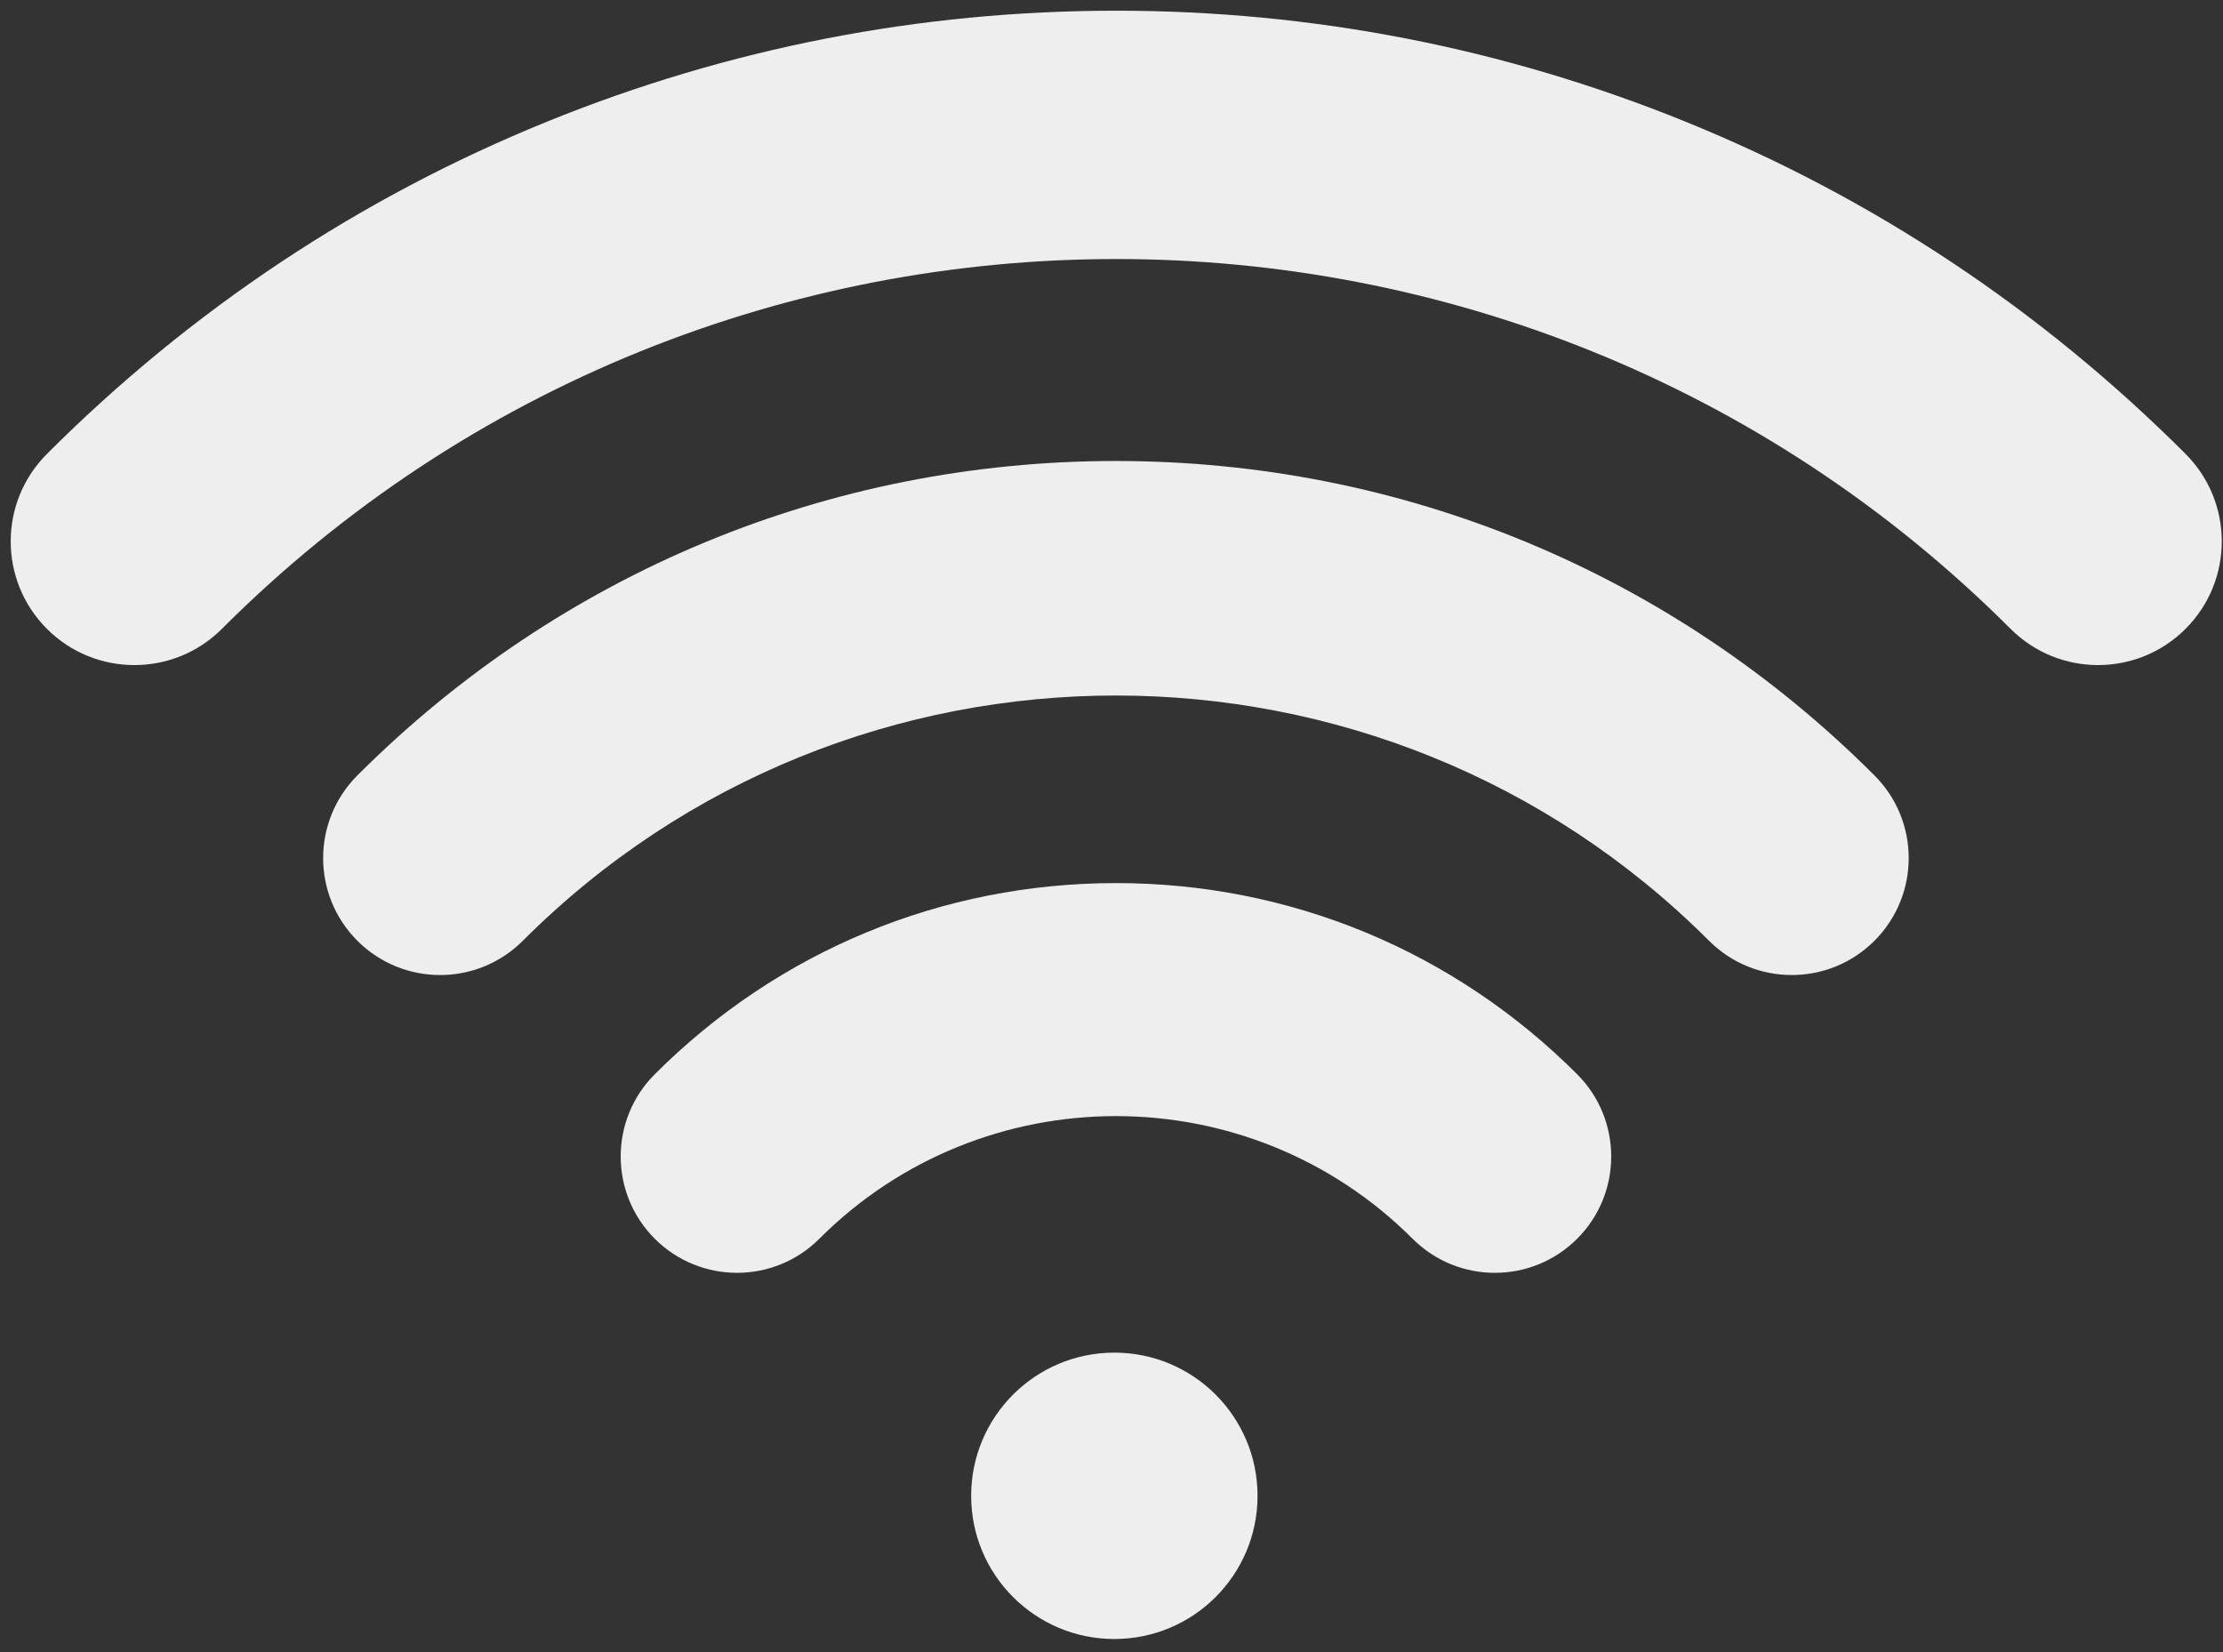 <svg width="113" height="84" viewBox="0 0 113 84" fill="none" xmlns="http://www.w3.org/2000/svg">
<rect x="0" y="0" width="113" height="84" fill="#333333" stroke="none"/>
<g clip-path="url(#clip0_22_436)">
<path d="M111.097 23.075C103.756 15.734 95.198 10.049 85.659 6.178C76.448 2.44 66.719 0.544 56.741 0.544C46.761 0.544 37.033 2.44 27.822 6.178C18.285 10.049 9.726 15.734 2.386 23.075C-0.07 25.531 -0.07 29.513 2.386 31.969C4.841 34.425 8.823 34.424 11.279 31.969C36.347 6.901 77.135 6.901 102.203 31.969C103.431 33.196 105.04 33.81 106.649 33.81C108.259 33.81 109.868 33.196 111.096 31.969C113.552 29.513 113.552 25.531 111.096 23.075H111.097Z" fill="#EEEEEE"/>
<path d="M56.727 23.435C42.169 23.435 28.475 29.112 18.167 39.418C15.846 41.74 15.846 45.504 18.167 47.826C20.489 50.148 24.253 50.148 26.575 47.826C43.2 31.201 70.251 31.201 86.875 47.826C88.036 48.987 89.557 49.567 91.079 49.567C92.6 49.567 94.122 48.987 95.282 47.826C97.604 45.504 97.604 41.74 95.282 39.418C84.975 29.112 71.281 23.435 56.723 23.435H56.727Z" fill="#EEEEEE"/>
<path d="M56.727 44.893C47.876 44.893 39.55 48.344 33.284 54.61C30.974 56.919 30.974 60.664 33.284 62.974C35.593 65.283 39.338 65.283 41.648 62.974C49.962 54.66 63.491 54.66 71.806 62.974C72.96 64.129 74.474 64.706 75.988 64.706C77.501 64.706 79.015 64.129 80.17 62.974C82.479 60.664 82.479 56.919 80.17 54.61C73.904 48.344 65.578 44.893 56.727 44.893Z" fill="#EEEEEE"/>
<path d="M56.645 83.321C60.665 83.321 63.924 80.062 63.924 76.042C63.924 72.022 60.665 68.763 56.645 68.763C52.624 68.763 49.366 72.022 49.366 76.042C49.366 80.062 52.624 83.321 56.645 83.321Z" fill="#EEEEEE"/>
</g>
<defs>
<clipPath id="clip0_22_436">
<rect width="113" height="84" fill="white"/>
</clipPath>
</defs>
</svg>
